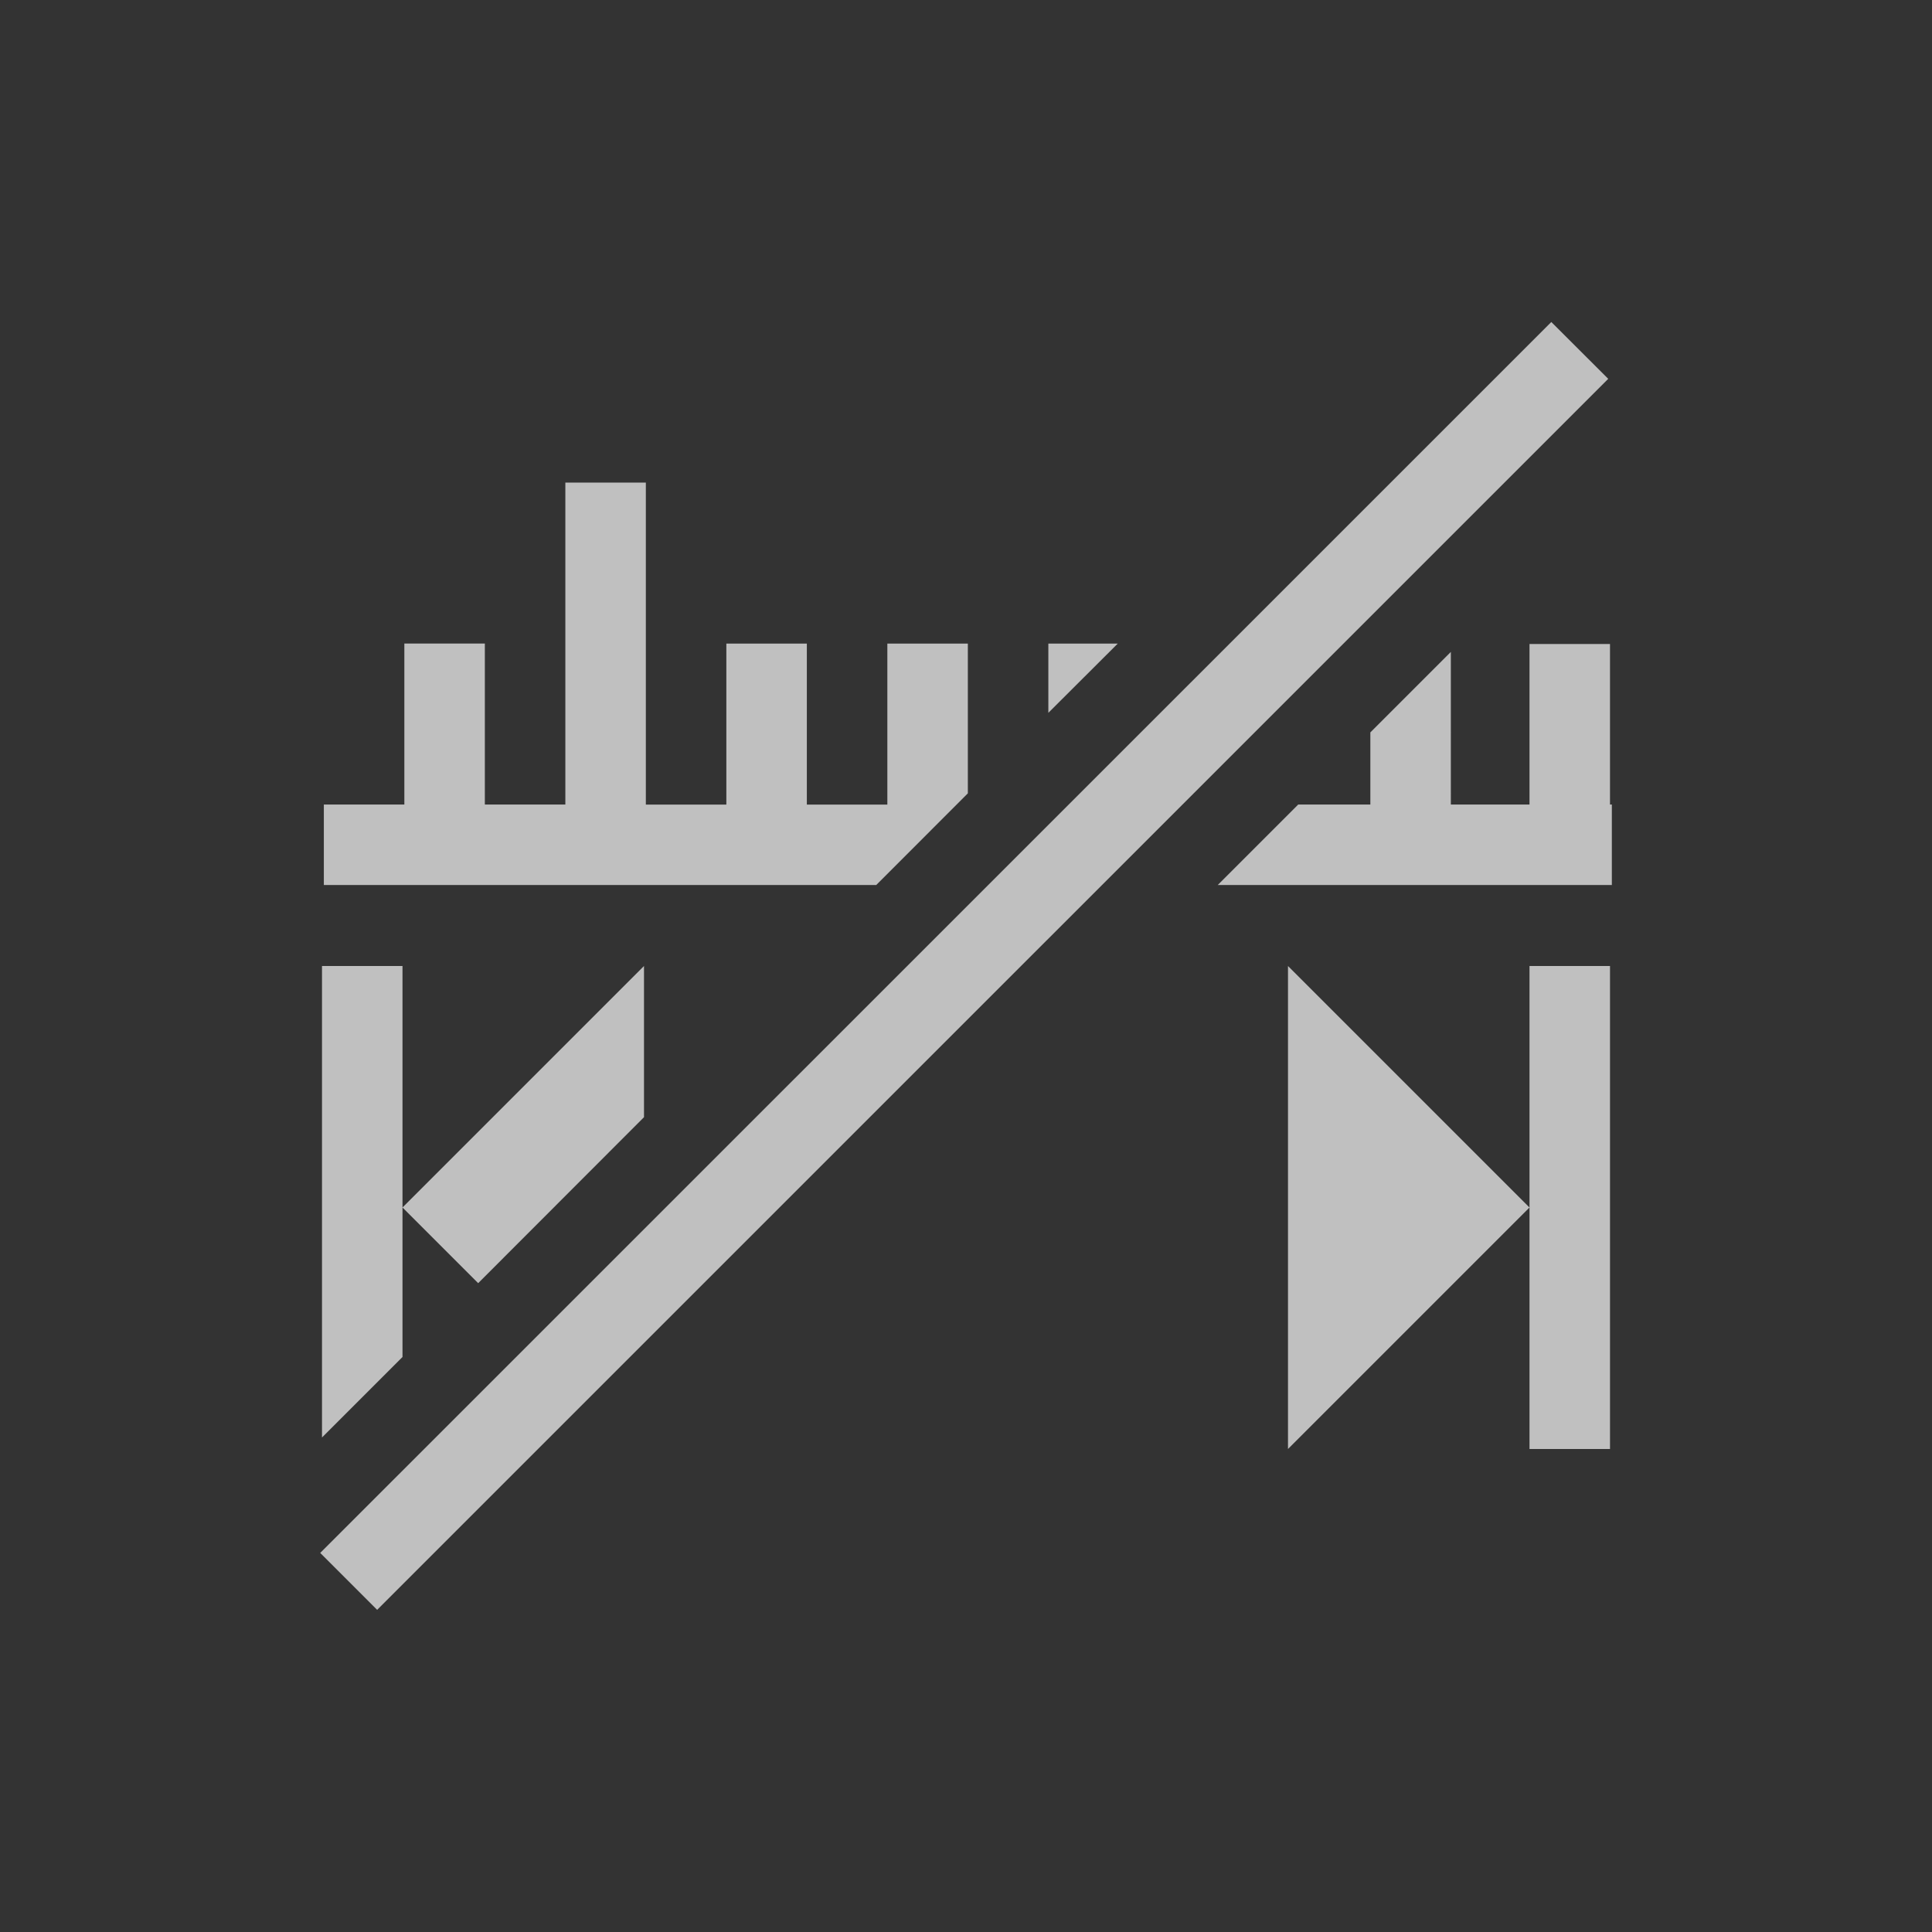 <svg xmlns="http://www.w3.org/2000/svg" viewBox="0 0 24 24">
    <rect x="0" y="0" width="24" height="24" fill="#333333" stroke="none"/>
    <defs id="defs3051">
        <style id="current-color-scheme" type="text/css">
            .ColorScheme-Text{color:#fdfdfd;opacity:.7}
        </style>
    </defs>
    <path d="M6.023 4.994v4h-1v-2h-1v2h-1v1h6.862l1.138-1.139v-1.86h-1v2h-1v-2h-1v2h-1v-4h-1zm6 2v.861l.862-.86h-.862zM18 7v1.994h-.977V7.098l-1 1v.896h-.896l-1 1h4.896v-1H19V7h-1zM7 11l-3 3 .94.94L7 12.878V11zm8 0v6l3-3-3-3zM18.271 3 2.978 18.291l.707.707L18.978 3.706 18.271 3z" class="ColorScheme-Text" style="fill:currentColor;fill-opacity:1;stroke:none" transform="translate(1 1)"/>
    <path d="M18 11h1v6h-1zM3 11v5.857l1-1V11H3z" class="ColorScheme-Text" style="fill:currentColor;fill-opacity:1;stroke:none" transform="translate(1 1)"/>
</svg>
